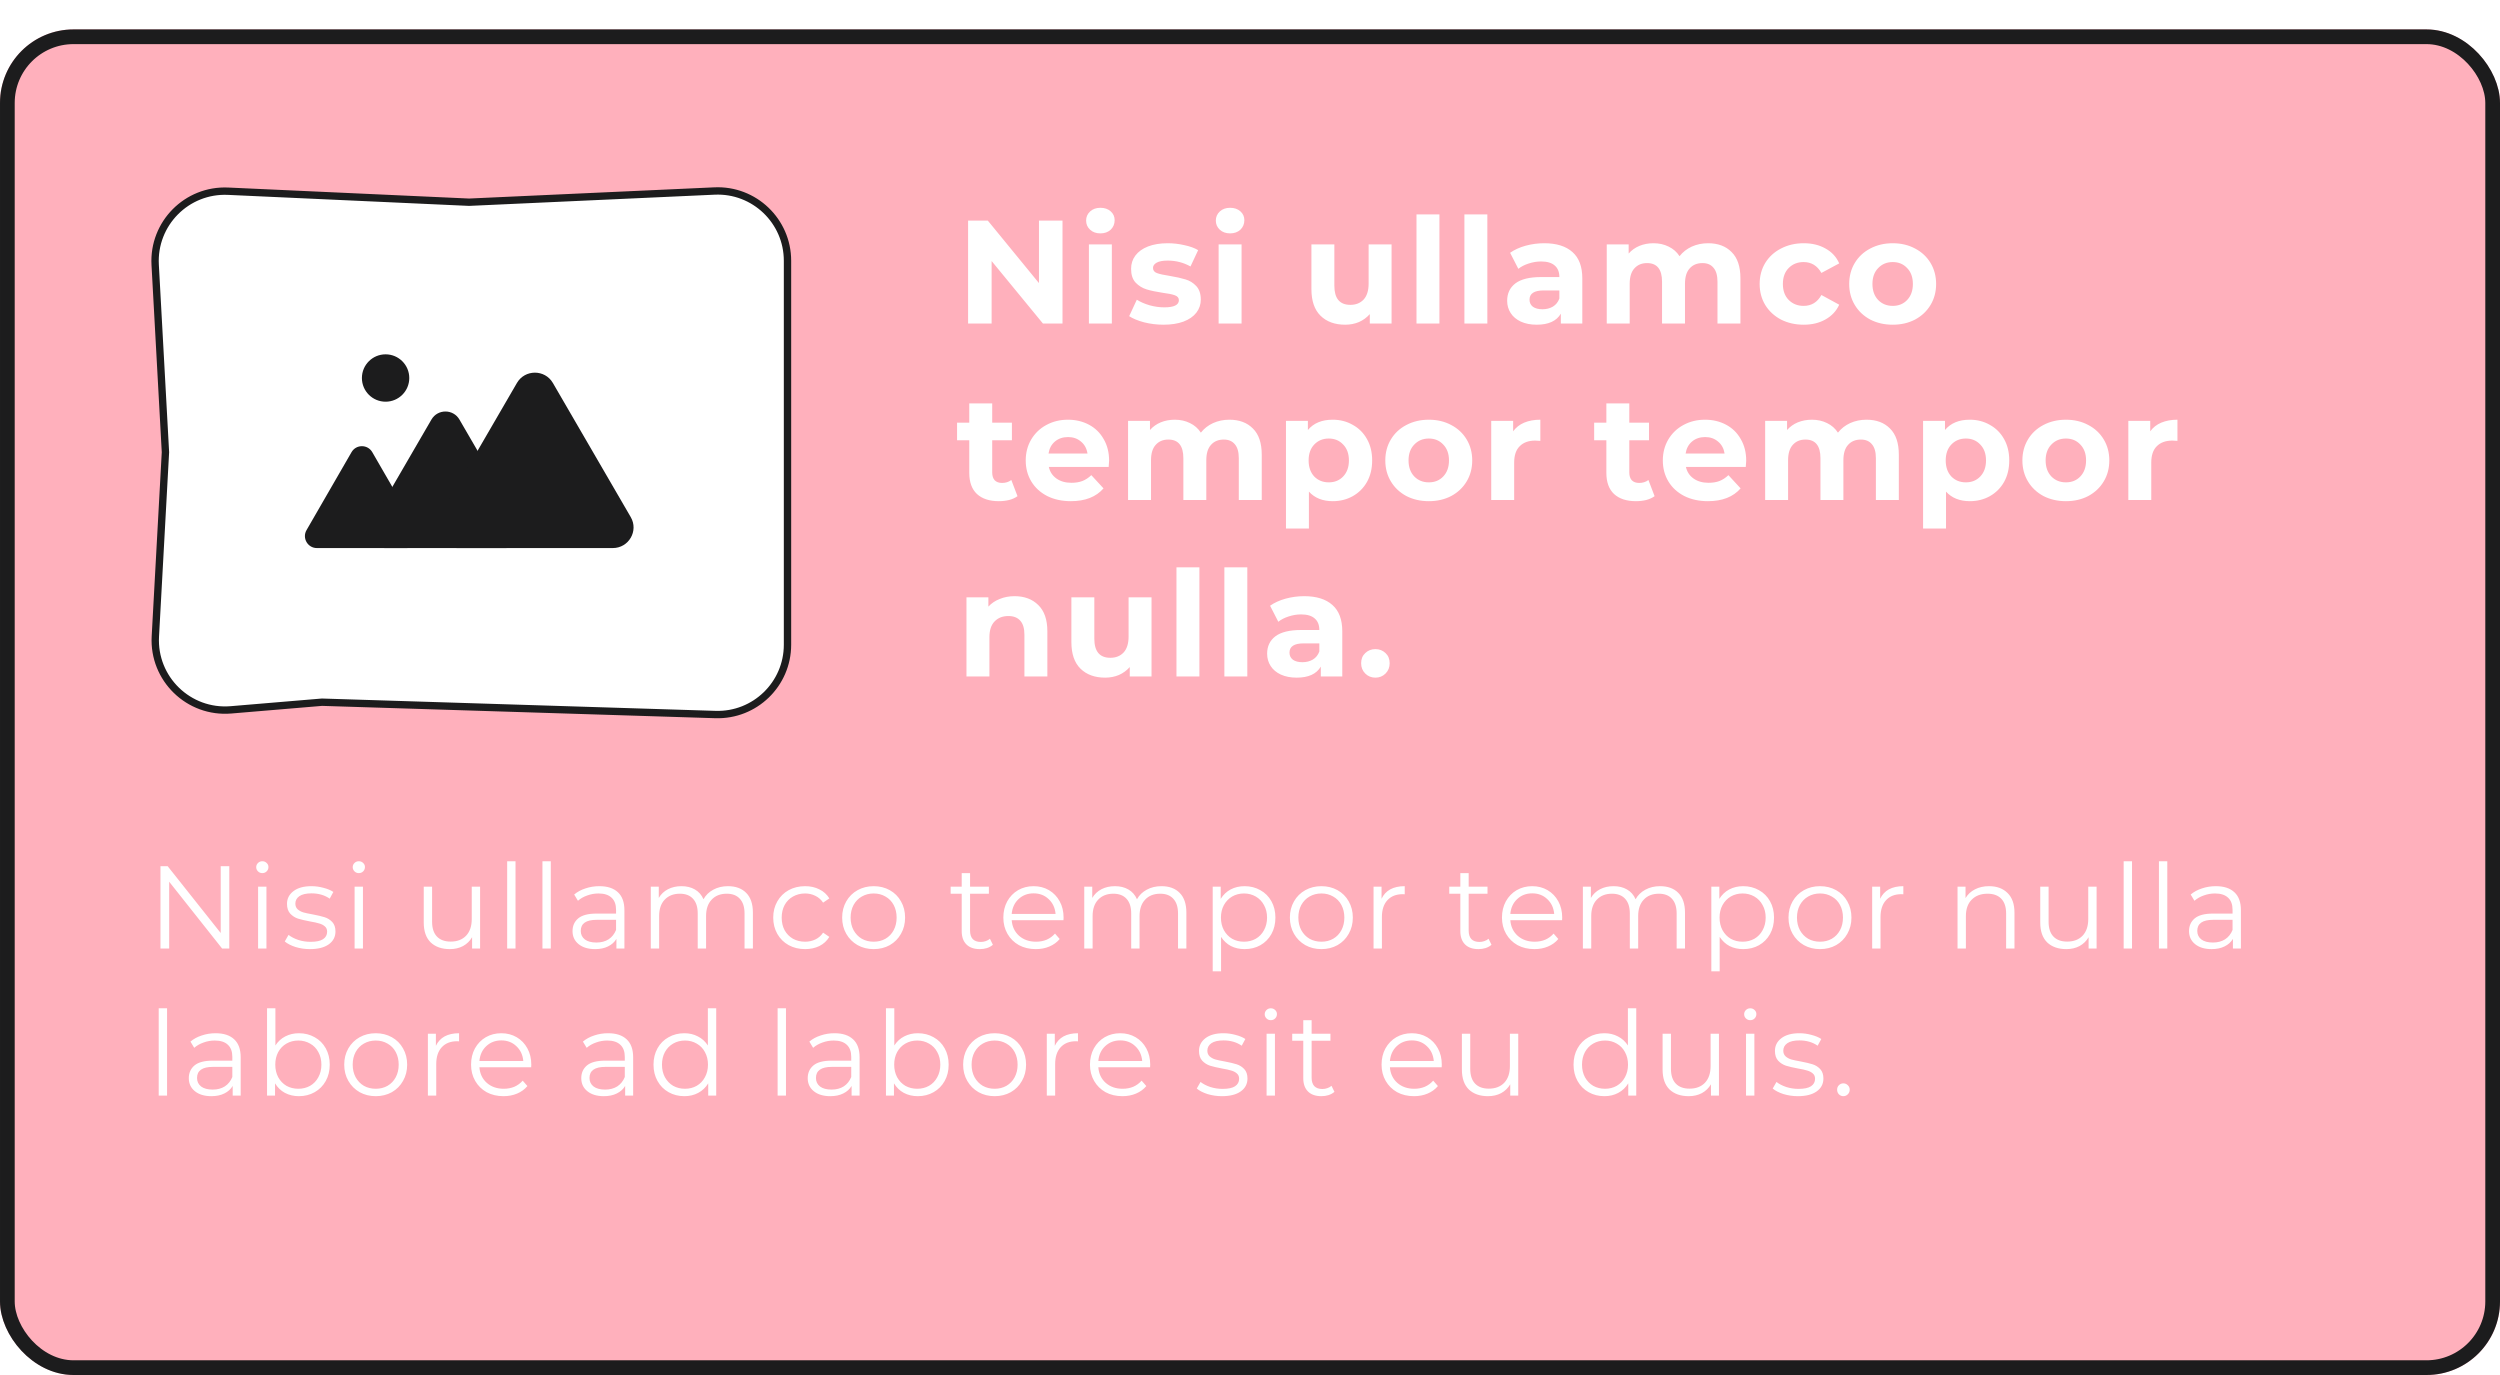 <svg width="340" height="187" viewBox="0 0 340 187" fill="none" xmlns="http://www.w3.org/2000/svg">
<g filter="url(#filter0_d_2_221)">
<rect width="340" height="183" rx="10" fill="#FFB0BC"/>
<rect x="1" y="1" width="338" height="181" rx="9" stroke="#1C1C1D" stroke-width="2"/>
</g>
<path d="M144.5 30V44H141.84L134.86 35.5V44H131.66V30H134.34L141.3 38.5V30H144.5ZM148.092 33.24H151.212V44H148.092V33.24ZM149.652 31.74C149.079 31.74 148.612 31.573 148.252 31.24C147.892 30.907 147.712 30.493 147.712 30C147.712 29.507 147.892 29.093 148.252 28.76C148.612 28.427 149.079 28.26 149.652 28.26C150.226 28.26 150.692 28.42 151.052 28.74C151.412 29.06 151.592 29.46 151.592 29.94C151.592 30.46 151.412 30.893 151.052 31.24C150.692 31.573 150.226 31.74 149.652 31.74ZM158.228 44.16C157.335 44.16 156.461 44.053 155.608 43.84C154.755 43.613 154.075 43.333 153.568 43L154.608 40.76C155.088 41.067 155.668 41.32 156.348 41.52C157.028 41.707 157.695 41.8 158.348 41.8C159.668 41.8 160.328 41.473 160.328 40.82C160.328 40.513 160.148 40.293 159.788 40.16C159.428 40.027 158.875 39.913 158.128 39.82C157.248 39.687 156.521 39.533 155.948 39.36C155.375 39.187 154.875 38.88 154.448 38.44C154.035 38 153.828 37.373 153.828 36.56C153.828 35.88 154.021 35.28 154.408 34.76C154.808 34.227 155.381 33.813 156.128 33.52C156.888 33.227 157.781 33.08 158.808 33.08C159.568 33.08 160.321 33.167 161.068 33.34C161.828 33.5 162.455 33.727 162.948 34.02L161.908 36.24C160.961 35.707 159.928 35.44 158.808 35.44C158.141 35.44 157.641 35.533 157.308 35.72C156.975 35.907 156.808 36.147 156.808 36.44C156.808 36.773 156.988 37.007 157.348 37.14C157.708 37.273 158.281 37.4 159.068 37.52C159.948 37.667 160.668 37.827 161.228 38C161.788 38.16 162.275 38.46 162.688 38.9C163.101 39.34 163.308 39.953 163.308 40.74C163.308 41.407 163.108 42 162.708 42.52C162.308 43.04 161.721 43.447 160.948 43.74C160.188 44.02 159.281 44.16 158.228 44.16ZM165.733 33.24H168.853V44H165.733V33.24ZM167.293 31.74C166.72 31.74 166.253 31.573 165.893 31.24C165.533 30.907 165.353 30.493 165.353 30C165.353 29.507 165.533 29.093 165.893 28.76C166.253 28.427 166.72 28.26 167.293 28.26C167.866 28.26 168.333 28.42 168.693 28.74C169.053 29.06 169.233 29.46 169.233 29.94C169.233 30.46 169.053 30.893 168.693 31.24C168.333 31.573 167.866 31.74 167.293 31.74ZM189.253 33.24V44H186.293V42.72C185.879 43.187 185.386 43.547 184.813 43.8C184.239 44.04 183.619 44.16 182.953 44.16C181.539 44.16 180.419 43.753 179.593 42.94C178.766 42.127 178.353 40.92 178.353 39.32V33.24H181.473V38.86C181.473 40.593 182.199 41.46 183.653 41.46C184.399 41.46 184.999 41.22 185.453 40.74C185.906 40.247 186.133 39.52 186.133 38.56V33.24H189.253ZM192.643 29.16H195.763V44H192.643V29.16ZM199.159 29.16H202.279V44H199.159V29.16ZM210.014 33.08C211.681 33.08 212.961 33.48 213.854 34.28C214.748 35.067 215.194 36.26 215.194 37.86V44H212.274V42.66C211.688 43.66 210.594 44.16 208.994 44.16C208.168 44.16 207.448 44.02 206.834 43.74C206.234 43.46 205.774 43.073 205.454 42.58C205.134 42.087 204.974 41.527 204.974 40.9C204.974 39.9 205.348 39.113 206.094 38.54C206.854 37.967 208.021 37.68 209.594 37.68H212.074C212.074 37 211.868 36.48 211.454 36.12C211.041 35.747 210.421 35.56 209.594 35.56C209.021 35.56 208.454 35.653 207.894 35.84C207.348 36.013 206.881 36.253 206.494 36.56L205.374 34.38C205.961 33.967 206.661 33.647 207.474 33.42C208.301 33.193 209.148 33.08 210.014 33.08ZM209.774 42.06C210.308 42.06 210.781 41.94 211.194 41.7C211.608 41.447 211.901 41.08 212.074 40.6V39.5H209.934C208.654 39.5 208.014 39.92 208.014 40.76C208.014 41.16 208.168 41.48 208.474 41.72C208.794 41.947 209.228 42.06 209.774 42.06ZM232.298 33.08C233.645 33.08 234.711 33.48 235.498 34.28C236.298 35.067 236.698 36.253 236.698 37.84V44H233.578V38.32C233.578 37.467 233.398 36.833 233.038 36.42C232.691 35.993 232.191 35.78 231.538 35.78C230.805 35.78 230.225 36.02 229.798 36.5C229.371 36.967 229.158 37.667 229.158 38.6V44H226.038V38.32C226.038 36.627 225.358 35.78 223.998 35.78C223.278 35.78 222.705 36.02 222.278 36.5C221.851 36.967 221.638 37.667 221.638 38.6V44H218.518V33.24H221.498V34.48C221.898 34.027 222.385 33.68 222.958 33.44C223.545 33.2 224.185 33.08 224.878 33.08C225.638 33.08 226.325 33.233 226.938 33.54C227.551 33.833 228.045 34.267 228.418 34.84C228.858 34.28 229.411 33.847 230.078 33.54C230.758 33.233 231.498 33.08 232.298 33.08ZM245.312 44.16C244.165 44.16 243.132 43.927 242.212 43.46C241.305 42.98 240.592 42.32 240.072 41.48C239.565 40.64 239.312 39.687 239.312 38.62C239.312 37.553 239.565 36.6 240.072 35.76C240.592 34.92 241.305 34.267 242.212 33.8C243.132 33.32 244.165 33.08 245.312 33.08C246.445 33.08 247.432 33.32 248.272 33.8C249.125 34.267 249.745 34.94 250.132 35.82L247.712 37.12C247.152 36.133 246.345 35.64 245.292 35.64C244.479 35.64 243.805 35.907 243.272 36.44C242.739 36.973 242.472 37.7 242.472 38.62C242.472 39.54 242.739 40.267 243.272 40.8C243.805 41.333 244.479 41.6 245.292 41.6C246.359 41.6 247.165 41.107 247.712 40.12L250.132 41.44C249.745 42.293 249.125 42.96 248.272 43.44C247.432 43.92 246.445 44.16 245.312 44.16ZM257.412 44.16C256.278 44.16 255.258 43.927 254.352 43.46C253.458 42.98 252.758 42.32 252.252 41.48C251.745 40.64 251.492 39.687 251.492 38.62C251.492 37.553 251.745 36.6 252.252 35.76C252.758 34.92 253.458 34.267 254.352 33.8C255.258 33.32 256.278 33.08 257.412 33.08C258.545 33.08 259.558 33.32 260.452 33.8C261.345 34.267 262.045 34.92 262.552 35.76C263.058 36.6 263.312 37.553 263.312 38.62C263.312 39.687 263.058 40.64 262.552 41.48C262.045 42.32 261.345 42.98 260.452 43.46C259.558 43.927 258.545 44.16 257.412 44.16ZM257.412 41.6C258.212 41.6 258.865 41.333 259.372 40.8C259.892 40.253 260.152 39.527 260.152 38.62C260.152 37.713 259.892 36.993 259.372 36.46C258.865 35.913 258.212 35.64 257.412 35.64C256.612 35.64 255.952 35.913 255.432 36.46C254.912 36.993 254.652 37.713 254.652 38.62C254.652 39.527 254.912 40.253 255.432 40.8C255.952 41.333 256.612 41.6 257.412 41.6ZM138.38 67.48C138.073 67.707 137.693 67.88 137.24 68C136.8 68.107 136.333 68.16 135.84 68.16C134.56 68.16 133.567 67.833 132.86 67.18C132.167 66.527 131.82 65.567 131.82 64.3V59.88H130.16V57.48H131.82V54.86H134.94V57.48H137.62V59.88H134.94V64.26C134.94 64.713 135.053 65.067 135.28 65.32C135.52 65.56 135.853 65.68 136.28 65.68C136.773 65.68 137.193 65.547 137.54 65.28L138.38 67.48ZM150.839 62.66C150.839 62.7 150.819 62.98 150.779 63.5H142.639C142.786 64.167 143.133 64.693 143.679 65.08C144.226 65.467 144.906 65.66 145.719 65.66C146.279 65.66 146.773 65.58 147.199 65.42C147.639 65.247 148.046 64.98 148.419 64.62L150.079 66.42C149.066 67.58 147.586 68.16 145.639 68.16C144.426 68.16 143.353 67.927 142.419 67.46C141.486 66.98 140.766 66.32 140.259 65.48C139.753 64.64 139.499 63.687 139.499 62.62C139.499 61.567 139.746 60.62 140.239 59.78C140.746 58.927 141.433 58.267 142.299 57.8C143.179 57.32 144.159 57.08 145.239 57.08C146.293 57.08 147.246 57.307 148.099 57.76C148.953 58.213 149.619 58.867 150.099 59.72C150.593 60.56 150.839 61.54 150.839 62.66ZM145.259 59.44C144.553 59.44 143.959 59.64 143.479 60.04C142.999 60.44 142.706 60.987 142.599 61.68H147.899C147.793 61 147.499 60.46 147.019 60.06C146.539 59.647 145.953 59.44 145.259 59.44ZM167.197 57.08C168.543 57.08 169.61 57.48 170.397 58.28C171.197 59.067 171.597 60.253 171.597 61.84V68H168.477V62.32C168.477 61.467 168.297 60.833 167.937 60.42C167.59 59.993 167.09 59.78 166.437 59.78C165.703 59.78 165.123 60.02 164.697 60.5C164.27 60.967 164.057 61.667 164.057 62.6V68H160.937V62.32C160.937 60.627 160.257 59.78 158.897 59.78C158.177 59.78 157.603 60.02 157.177 60.5C156.75 60.967 156.537 61.667 156.537 62.6V68H153.417V57.24H156.397V58.48C156.797 58.027 157.283 57.68 157.857 57.44C158.443 57.2 159.083 57.08 159.777 57.08C160.537 57.08 161.223 57.233 161.837 57.54C162.45 57.833 162.943 58.267 163.317 58.84C163.757 58.28 164.31 57.847 164.977 57.54C165.657 57.233 166.397 57.08 167.197 57.08ZM181.253 57.08C182.253 57.08 183.16 57.313 183.973 57.78C184.8 58.233 185.446 58.88 185.913 59.72C186.38 60.547 186.613 61.513 186.613 62.62C186.613 63.727 186.38 64.7 185.913 65.54C185.446 66.367 184.8 67.013 183.973 67.48C183.16 67.933 182.253 68.16 181.253 68.16C179.88 68.16 178.8 67.727 178.013 66.86V71.88H174.893V57.24H177.873V58.48C178.646 57.547 179.773 57.08 181.253 57.08ZM180.713 65.6C181.513 65.6 182.166 65.333 182.673 64.8C183.193 64.253 183.453 63.527 183.453 62.62C183.453 61.713 183.193 60.993 182.673 60.46C182.166 59.913 181.513 59.64 180.713 59.64C179.913 59.64 179.253 59.913 178.733 60.46C178.226 60.993 177.973 61.713 177.973 62.62C177.973 63.527 178.226 64.253 178.733 64.8C179.253 65.333 179.913 65.6 180.713 65.6ZM194.322 68.16C193.188 68.16 192.168 67.927 191.262 67.46C190.368 66.98 189.668 66.32 189.162 65.48C188.655 64.64 188.402 63.687 188.402 62.62C188.402 61.553 188.655 60.6 189.162 59.76C189.668 58.92 190.368 58.267 191.262 57.8C192.168 57.32 193.188 57.08 194.322 57.08C195.455 57.08 196.468 57.32 197.362 57.8C198.255 58.267 198.955 58.92 199.462 59.76C199.968 60.6 200.222 61.553 200.222 62.62C200.222 63.687 199.968 64.64 199.462 65.48C198.955 66.32 198.255 66.98 197.362 67.46C196.468 67.927 195.455 68.16 194.322 68.16ZM194.322 65.6C195.122 65.6 195.775 65.333 196.282 64.8C196.802 64.253 197.062 63.527 197.062 62.62C197.062 61.713 196.802 60.993 196.282 60.46C195.775 59.913 195.122 59.64 194.322 59.64C193.522 59.64 192.862 59.913 192.342 60.46C191.822 60.993 191.562 61.713 191.562 62.62C191.562 63.527 191.822 64.253 192.342 64.8C192.862 65.333 193.522 65.6 194.322 65.6ZM205.787 58.66C206.161 58.14 206.661 57.747 207.287 57.48C207.927 57.213 208.661 57.08 209.487 57.08V59.96C209.141 59.933 208.907 59.92 208.787 59.92C207.894 59.92 207.194 60.173 206.687 60.68C206.181 61.173 205.927 61.92 205.927 62.92V68H202.807V57.24H205.787V58.66ZM225.025 67.48C224.718 67.707 224.338 67.88 223.885 68C223.445 68.107 222.978 68.16 222.485 68.16C221.205 68.16 220.211 67.833 219.505 67.18C218.811 66.527 218.465 65.567 218.465 64.3V59.88H216.805V57.48H218.465V54.86H221.585V57.48H224.265V59.88H221.585V64.26C221.585 64.713 221.698 65.067 221.925 65.32C222.165 65.56 222.498 65.68 222.925 65.68C223.418 65.68 223.838 65.547 224.185 65.28L225.025 67.48ZM237.484 62.66C237.484 62.7 237.464 62.98 237.424 63.5H229.284C229.431 64.167 229.777 64.693 230.324 65.08C230.871 65.467 231.551 65.66 232.364 65.66C232.924 65.66 233.417 65.58 233.844 65.42C234.284 65.247 234.691 64.98 235.064 64.62L236.724 66.42C235.711 67.58 234.231 68.16 232.284 68.16C231.071 68.16 229.997 67.927 229.064 67.46C228.131 66.98 227.411 66.32 226.904 65.48C226.397 64.64 226.144 63.687 226.144 62.62C226.144 61.567 226.391 60.62 226.884 59.78C227.391 58.927 228.077 58.267 228.944 57.8C229.824 57.32 230.804 57.08 231.884 57.08C232.937 57.08 233.891 57.307 234.744 57.76C235.597 58.213 236.264 58.867 236.744 59.72C237.237 60.56 237.484 61.54 237.484 62.66ZM231.904 59.44C231.197 59.44 230.604 59.64 230.124 60.04C229.644 60.44 229.351 60.987 229.244 61.68H234.544C234.437 61 234.144 60.46 233.664 60.06C233.184 59.647 232.597 59.44 231.904 59.44ZM253.841 57.08C255.188 57.08 256.254 57.48 257.041 58.28C257.841 59.067 258.241 60.253 258.241 61.84V68H255.121V62.32C255.121 61.467 254.941 60.833 254.581 60.42C254.234 59.993 253.734 59.78 253.081 59.78C252.348 59.78 251.768 60.02 251.341 60.5C250.914 60.967 250.701 61.667 250.701 62.6V68H247.581V62.32C247.581 60.627 246.901 59.78 245.541 59.78C244.821 59.78 244.248 60.02 243.821 60.5C243.394 60.967 243.181 61.667 243.181 62.6V68H240.061V57.24H243.041V58.48C243.441 58.027 243.928 57.68 244.501 57.44C245.088 57.2 245.728 57.08 246.421 57.08C247.181 57.08 247.868 57.233 248.481 57.54C249.094 57.833 249.588 58.267 249.961 58.84C250.401 58.28 250.954 57.847 251.621 57.54C252.301 57.233 253.041 57.08 253.841 57.08ZM267.898 57.08C268.898 57.08 269.804 57.313 270.618 57.78C271.444 58.233 272.091 58.88 272.558 59.72C273.024 60.547 273.258 61.513 273.258 62.62C273.258 63.727 273.024 64.7 272.558 65.54C272.091 66.367 271.444 67.013 270.618 67.48C269.804 67.933 268.898 68.16 267.898 68.16C266.524 68.16 265.444 67.727 264.658 66.86V71.88H261.538V57.24H264.518V58.48C265.291 57.547 266.418 57.08 267.898 57.08ZM267.358 65.6C268.158 65.6 268.811 65.333 269.318 64.8C269.838 64.253 270.098 63.527 270.098 62.62C270.098 61.713 269.838 60.993 269.318 60.46C268.811 59.913 268.158 59.64 267.358 59.64C266.558 59.64 265.898 59.913 265.378 60.46C264.871 60.993 264.618 61.713 264.618 62.62C264.618 63.527 264.871 64.253 265.378 64.8C265.898 65.333 266.558 65.6 267.358 65.6ZM280.966 68.16C279.833 68.16 278.813 67.927 277.906 67.46C277.013 66.98 276.313 66.32 275.806 65.48C275.3 64.64 275.046 63.687 275.046 62.62C275.046 61.553 275.3 60.6 275.806 59.76C276.313 58.92 277.013 58.267 277.906 57.8C278.813 57.32 279.833 57.08 280.966 57.08C282.1 57.08 283.113 57.32 284.006 57.8C284.9 58.267 285.6 58.92 286.106 59.76C286.613 60.6 286.866 61.553 286.866 62.62C286.866 63.687 286.613 64.64 286.106 65.48C285.6 66.32 284.9 66.98 284.006 67.46C283.113 67.927 282.1 68.16 280.966 68.16ZM280.966 65.6C281.766 65.6 282.42 65.333 282.926 64.8C283.446 64.253 283.706 63.527 283.706 62.62C283.706 61.713 283.446 60.993 282.926 60.46C282.42 59.913 281.766 59.64 280.966 59.64C280.166 59.64 279.506 59.913 278.986 60.46C278.466 60.993 278.206 61.713 278.206 62.62C278.206 63.527 278.466 64.253 278.986 64.8C279.506 65.333 280.166 65.6 280.966 65.6ZM292.432 58.66C292.805 58.14 293.305 57.747 293.932 57.48C294.572 57.213 295.305 57.08 296.132 57.08V59.96C295.785 59.933 295.552 59.92 295.432 59.92C294.538 59.92 293.838 60.173 293.332 60.68C292.825 61.173 292.572 61.92 292.572 62.92V68H289.452V57.24H292.432V58.66ZM137.98 81.08C139.313 81.08 140.387 81.48 141.2 82.28C142.027 83.08 142.44 84.267 142.44 85.84V92H139.32V86.32C139.32 85.467 139.133 84.833 138.76 84.42C138.387 83.993 137.847 83.78 137.14 83.78C136.353 83.78 135.727 84.027 135.26 84.52C134.793 85 134.56 85.72 134.56 86.68V92H131.44V81.24H134.42V82.5C134.833 82.047 135.347 81.7 135.96 81.46C136.573 81.207 137.247 81.08 137.98 81.08ZM156.608 81.24V92H153.648V90.72C153.235 91.187 152.741 91.547 152.168 91.8C151.595 92.04 150.975 92.16 150.308 92.16C148.895 92.16 147.775 91.753 146.948 90.94C146.121 90.127 145.708 88.92 145.708 87.32V81.24H148.828V86.86C148.828 88.593 149.555 89.46 151.008 89.46C151.755 89.46 152.355 89.22 152.808 88.74C153.261 88.247 153.488 87.52 153.488 86.56V81.24H156.608ZM159.999 77.16H163.119V92H159.999V77.16ZM166.514 77.16H169.634V92H166.514V77.16ZM177.37 81.08C179.037 81.08 180.317 81.48 181.21 82.28C182.103 83.067 182.55 84.26 182.55 85.86V92H179.63V90.66C179.043 91.66 177.95 92.16 176.35 92.16C175.523 92.16 174.803 92.02 174.19 91.74C173.59 91.46 173.13 91.073 172.81 90.58C172.49 90.087 172.33 89.527 172.33 88.9C172.33 87.9 172.703 87.113 173.45 86.54C174.21 85.967 175.377 85.68 176.95 85.68H179.43C179.43 85 179.223 84.48 178.81 84.12C178.397 83.747 177.777 83.56 176.95 83.56C176.377 83.56 175.81 83.653 175.25 83.84C174.703 84.013 174.237 84.253 173.85 84.56L172.73 82.38C173.317 81.967 174.017 81.647 174.83 81.42C175.657 81.193 176.503 81.08 177.37 81.08ZM177.13 90.06C177.663 90.06 178.137 89.94 178.55 89.7C178.963 89.447 179.257 89.08 179.43 88.6V87.5H177.29C176.01 87.5 175.37 87.92 175.37 88.76C175.37 89.16 175.523 89.48 175.83 89.72C176.15 89.947 176.583 90.06 177.13 90.06ZM187.054 92.16C186.507 92.16 186.047 91.973 185.674 91.6C185.3 91.227 185.114 90.76 185.114 90.2C185.114 89.627 185.3 89.167 185.674 88.82C186.047 88.46 186.507 88.28 187.054 88.28C187.6 88.28 188.06 88.46 188.434 88.82C188.807 89.167 188.994 89.627 188.994 90.2C188.994 90.76 188.807 91.227 188.434 91.6C188.06 91.973 187.6 92.16 187.054 92.16Z" fill="white"/>
<path d="M31.184 117.8V129H30.208L23.008 119.912V129H21.824V117.8H22.8L30.016 126.888V117.8H31.184ZM35.1 120.584H36.236V129H35.1V120.584ZM35.676 118.744C35.441 118.744 35.244 118.664 35.084 118.504C34.924 118.344 34.844 118.152 34.844 117.928C34.844 117.715 34.924 117.528 35.084 117.368C35.244 117.208 35.441 117.128 35.676 117.128C35.91 117.128 36.108 117.208 36.268 117.368C36.428 117.517 36.508 117.699 36.508 117.912C36.508 118.147 36.428 118.344 36.268 118.504C36.108 118.664 35.91 118.744 35.676 118.744ZM42.153 129.08C41.47 129.08 40.814 128.984 40.184 128.792C39.566 128.589 39.081 128.339 38.728 128.04L39.24 127.144C39.593 127.421 40.035 127.651 40.569 127.832C41.102 128.003 41.657 128.088 42.233 128.088C43.001 128.088 43.566 127.971 43.928 127.736C44.302 127.491 44.489 127.149 44.489 126.712C44.489 126.403 44.387 126.163 44.184 125.992C43.982 125.811 43.726 125.677 43.416 125.592C43.107 125.496 42.697 125.405 42.184 125.32C41.502 125.192 40.953 125.064 40.536 124.936C40.12 124.797 39.763 124.568 39.465 124.248C39.176 123.928 39.032 123.485 39.032 122.92C39.032 122.216 39.326 121.64 39.913 121.192C40.499 120.744 41.315 120.52 42.361 120.52C42.904 120.52 43.449 120.595 43.992 120.744C44.536 120.883 44.984 121.069 45.337 121.304L44.84 122.216C44.147 121.736 43.321 121.496 42.361 121.496C41.635 121.496 41.086 121.624 40.712 121.88C40.35 122.136 40.169 122.472 40.169 122.888C40.169 123.208 40.27 123.464 40.472 123.656C40.686 123.848 40.947 123.992 41.257 124.088C41.566 124.173 41.992 124.264 42.536 124.36C43.209 124.488 43.747 124.616 44.153 124.744C44.558 124.872 44.904 125.091 45.193 125.4C45.48 125.709 45.624 126.136 45.624 126.68C45.624 127.416 45.315 128.003 44.697 128.44C44.089 128.867 43.24 129.08 42.153 129.08ZM48.225 120.584H49.361V129H48.225V120.584ZM48.801 118.744C48.566 118.744 48.369 118.664 48.209 118.504C48.049 118.344 47.969 118.152 47.969 117.928C47.969 117.715 48.049 117.528 48.209 117.368C48.369 117.208 48.566 117.128 48.801 117.128C49.035 117.128 49.233 117.208 49.393 117.368C49.553 117.517 49.633 117.699 49.633 117.912C49.633 118.147 49.553 118.344 49.393 118.504C49.233 118.664 49.035 118.744 48.801 118.744ZM65.293 120.584V129H64.205V127.464C63.906 127.976 63.496 128.376 62.973 128.664C62.45 128.941 61.853 129.08 61.181 129.08C60.082 129.08 59.213 128.776 58.573 128.168C57.944 127.549 57.629 126.648 57.629 125.464V120.584H58.765V125.352C58.765 126.237 58.984 126.909 59.421 127.368C59.858 127.827 60.482 128.056 61.293 128.056C62.178 128.056 62.877 127.789 63.389 127.256C63.901 126.712 64.157 125.96 64.157 125V120.584H65.293ZM68.975 117.128H70.111V129H68.975V117.128ZM73.772 117.128H74.907V129H73.772V117.128ZM81.512 120.52C82.611 120.52 83.454 120.797 84.04 121.352C84.627 121.896 84.92 122.707 84.92 123.784V129H83.832V127.688C83.576 128.125 83.198 128.467 82.696 128.712C82.206 128.957 81.619 129.08 80.936 129.08C79.998 129.08 79.251 128.856 78.696 128.408C78.142 127.96 77.864 127.368 77.864 126.632C77.864 125.917 78.12 125.341 78.632 124.904C79.155 124.467 79.982 124.248 81.112 124.248H83.784V123.736C83.784 123.011 83.582 122.461 83.176 122.088C82.771 121.704 82.179 121.512 81.4 121.512C80.867 121.512 80.355 121.603 79.864 121.784C79.374 121.955 78.952 122.195 78.6 122.504L78.088 121.656C78.515 121.293 79.027 121.016 79.624 120.824C80.222 120.621 80.851 120.52 81.512 120.52ZM81.112 128.184C81.752 128.184 82.302 128.04 82.76 127.752C83.219 127.453 83.56 127.027 83.784 126.472V125.096H81.144C79.704 125.096 78.984 125.597 78.984 126.6C78.984 127.091 79.171 127.48 79.544 127.768C79.918 128.045 80.44 128.184 81.112 128.184ZM99.002 120.52C100.058 120.52 100.885 120.824 101.482 121.432C102.09 122.04 102.394 122.936 102.394 124.12V129H101.258V124.232C101.258 123.357 101.045 122.691 100.618 122.232C100.202 121.773 99.61 121.544 98.842 121.544C97.967 121.544 97.279 121.816 96.778 122.36C96.276 122.893 96.026 123.635 96.026 124.584V129H94.89V124.232C94.89 123.357 94.677 122.691 94.25 122.232C93.834 121.773 93.237 121.544 92.458 121.544C91.594 121.544 90.906 121.816 90.394 122.36C89.892 122.893 89.642 123.635 89.642 124.584V129H88.506V120.584H89.594V122.12C89.892 121.608 90.308 121.213 90.842 120.936C91.375 120.659 91.989 120.52 92.682 120.52C93.386 120.52 93.994 120.669 94.506 120.968C95.028 121.267 95.418 121.709 95.674 122.296C95.983 121.741 96.426 121.309 97.002 121C97.588 120.68 98.255 120.52 99.002 120.52ZM109.494 129.08C108.662 129.08 107.915 128.899 107.254 128.536C106.603 128.173 106.091 127.667 105.718 127.016C105.345 126.355 105.158 125.613 105.158 124.792C105.158 123.971 105.345 123.235 105.718 122.584C106.091 121.933 106.603 121.427 107.254 121.064C107.915 120.701 108.662 120.52 109.494 120.52C110.219 120.52 110.865 120.664 111.43 120.952C112.006 121.229 112.459 121.64 112.79 122.184L111.942 122.76C111.665 122.344 111.313 122.035 110.886 121.832C110.459 121.619 109.995 121.512 109.494 121.512C108.886 121.512 108.337 121.651 107.846 121.928C107.366 122.195 106.987 122.579 106.71 123.08C106.443 123.581 106.31 124.152 106.31 124.792C106.31 125.443 106.443 126.019 106.71 126.52C106.987 127.011 107.366 127.395 107.846 127.672C108.337 127.939 108.886 128.072 109.494 128.072C109.995 128.072 110.459 127.971 110.886 127.768C111.313 127.565 111.665 127.256 111.942 126.84L112.79 127.416C112.459 127.96 112.006 128.376 111.43 128.664C110.854 128.941 110.209 129.08 109.494 129.08ZM118.821 129.08C118.01 129.08 117.28 128.899 116.629 128.536C115.978 128.163 115.466 127.651 115.093 127C114.72 126.349 114.533 125.613 114.533 124.792C114.533 123.971 114.72 123.235 115.093 122.584C115.466 121.933 115.978 121.427 116.629 121.064C117.28 120.701 118.01 120.52 118.821 120.52C119.632 120.52 120.362 120.701 121.013 121.064C121.664 121.427 122.17 121.933 122.533 122.584C122.906 123.235 123.093 123.971 123.093 124.792C123.093 125.613 122.906 126.349 122.533 127C122.17 127.651 121.664 128.163 121.013 128.536C120.362 128.899 119.632 129.08 118.821 129.08ZM118.821 128.072C119.418 128.072 119.952 127.939 120.421 127.672C120.901 127.395 121.274 127.005 121.541 126.504C121.808 126.003 121.941 125.432 121.941 124.792C121.941 124.152 121.808 123.581 121.541 123.08C121.274 122.579 120.901 122.195 120.421 121.928C119.952 121.651 119.418 121.512 118.821 121.512C118.224 121.512 117.685 121.651 117.205 121.928C116.736 122.195 116.362 122.579 116.085 123.08C115.818 123.581 115.685 124.152 115.685 124.792C115.685 125.432 115.818 126.003 116.085 126.504C116.362 127.005 116.736 127.395 117.205 127.672C117.685 127.939 118.224 128.072 118.821 128.072ZM135.032 128.488C134.818 128.68 134.552 128.829 134.232 128.936C133.922 129.032 133.597 129.08 133.256 129.08C132.466 129.08 131.858 128.867 131.432 128.44C131.005 128.013 130.792 127.411 130.792 126.632V121.544H129.288V120.584H130.792V118.744H131.928V120.584H134.488V121.544H131.928V126.568C131.928 127.069 132.05 127.453 132.296 127.72C132.552 127.976 132.914 128.104 133.384 128.104C133.618 128.104 133.842 128.067 134.056 127.992C134.28 127.917 134.472 127.811 134.632 127.672L135.032 128.488ZM144.631 125.144H137.591C137.655 126.019 137.991 126.728 138.599 127.272C139.207 127.805 139.975 128.072 140.903 128.072C141.425 128.072 141.905 127.981 142.343 127.8C142.78 127.608 143.159 127.331 143.479 126.968L144.119 127.704C143.745 128.152 143.276 128.493 142.711 128.728C142.156 128.963 141.543 129.08 140.871 129.08C140.007 129.08 139.239 128.899 138.567 128.536C137.905 128.163 137.388 127.651 137.015 127C136.641 126.349 136.455 125.613 136.455 124.792C136.455 123.971 136.631 123.235 136.983 122.584C137.345 121.933 137.836 121.427 138.455 121.064C139.084 120.701 139.788 120.52 140.567 120.52C141.345 120.52 142.044 120.701 142.663 121.064C143.281 121.427 143.767 121.933 144.119 122.584C144.471 123.224 144.647 123.96 144.647 124.792L144.631 125.144ZM140.567 121.496C139.756 121.496 139.073 121.757 138.519 122.28C137.975 122.792 137.665 123.464 137.591 124.296H143.559C143.484 123.464 143.169 122.792 142.615 122.28C142.071 121.757 141.388 121.496 140.567 121.496ZM157.955 120.52C159.011 120.52 159.838 120.824 160.435 121.432C161.043 122.04 161.347 122.936 161.347 124.12V129H160.211V124.232C160.211 123.357 159.998 122.691 159.571 122.232C159.155 121.773 158.563 121.544 157.795 121.544C156.92 121.544 156.232 121.816 155.731 122.36C155.23 122.893 154.979 123.635 154.979 124.584V129H153.843V124.232C153.843 123.357 153.63 122.691 153.203 122.232C152.787 121.773 152.19 121.544 151.411 121.544C150.547 121.544 149.859 121.816 149.347 122.36C148.846 122.893 148.595 123.635 148.595 124.584V129H147.459V120.584H148.547V122.12C148.846 121.608 149.262 121.213 149.795 120.936C150.328 120.659 150.942 120.52 151.635 120.52C152.339 120.52 152.947 120.669 153.459 120.968C153.982 121.267 154.371 121.709 154.627 122.296C154.936 121.741 155.379 121.309 155.955 121C156.542 120.68 157.208 120.52 157.955 120.52ZM169.264 120.52C170.053 120.52 170.768 120.701 171.408 121.064C172.048 121.416 172.549 121.917 172.912 122.568C173.274 123.219 173.456 123.96 173.456 124.792C173.456 125.635 173.274 126.381 172.912 127.032C172.549 127.683 172.048 128.189 171.408 128.552C170.778 128.904 170.064 129.08 169.264 129.08C168.581 129.08 167.962 128.941 167.408 128.664C166.864 128.376 166.416 127.96 166.064 127.416V132.104H164.928V120.584H166.016V122.248C166.357 121.693 166.805 121.267 167.36 120.968C167.925 120.669 168.56 120.52 169.264 120.52ZM169.184 128.072C169.77 128.072 170.304 127.939 170.784 127.672C171.264 127.395 171.637 127.005 171.904 126.504C172.181 126.003 172.32 125.432 172.32 124.792C172.32 124.152 172.181 123.587 171.904 123.096C171.637 122.595 171.264 122.205 170.784 121.928C170.304 121.651 169.77 121.512 169.184 121.512C168.586 121.512 168.048 121.651 167.568 121.928C167.098 122.205 166.725 122.595 166.448 123.096C166.181 123.587 166.048 124.152 166.048 124.792C166.048 125.432 166.181 126.003 166.448 126.504C166.725 127.005 167.098 127.395 167.568 127.672C168.048 127.939 168.586 128.072 169.184 128.072ZM179.712 129.08C178.901 129.08 178.17 128.899 177.52 128.536C176.869 128.163 176.357 127.651 175.984 127C175.61 126.349 175.424 125.613 175.424 124.792C175.424 123.971 175.61 123.235 175.984 122.584C176.357 121.933 176.869 121.427 177.52 121.064C178.17 120.701 178.901 120.52 179.712 120.52C180.522 120.52 181.253 120.701 181.904 121.064C182.554 121.427 183.061 121.933 183.424 122.584C183.797 123.235 183.984 123.971 183.984 124.792C183.984 125.613 183.797 126.349 183.424 127C183.061 127.651 182.554 128.163 181.904 128.536C181.253 128.899 180.522 129.08 179.712 129.08ZM179.712 128.072C180.309 128.072 180.842 127.939 181.312 127.672C181.792 127.395 182.165 127.005 182.432 126.504C182.698 126.003 182.832 125.432 182.832 124.792C182.832 124.152 182.698 123.581 182.432 123.08C182.165 122.579 181.792 122.195 181.312 121.928C180.842 121.651 180.309 121.512 179.712 121.512C179.114 121.512 178.576 121.651 178.096 121.928C177.626 122.195 177.253 122.579 176.976 123.08C176.709 123.581 176.576 124.152 176.576 124.792C176.576 125.432 176.709 126.003 176.976 126.504C177.253 127.005 177.626 127.395 178.096 127.672C178.576 127.939 179.114 128.072 179.712 128.072ZM187.891 122.232C188.157 121.667 188.552 121.24 189.075 120.952C189.608 120.664 190.264 120.52 191.043 120.52V121.624L190.771 121.608C189.885 121.608 189.192 121.88 188.691 122.424C188.189 122.968 187.939 123.731 187.939 124.712V129H186.803V120.584H187.891V122.232ZM202.844 128.488C202.631 128.68 202.364 128.829 202.044 128.936C201.735 129.032 201.409 129.08 201.068 129.08C200.279 129.08 199.671 128.867 199.244 128.44C198.817 128.013 198.604 127.411 198.604 126.632V121.544H197.1V120.584H198.604V118.744H199.74V120.584H202.3V121.544H199.74V126.568C199.74 127.069 199.863 127.453 200.108 127.72C200.364 127.976 200.727 128.104 201.196 128.104C201.431 128.104 201.655 128.067 201.868 127.992C202.092 127.917 202.284 127.811 202.444 127.672L202.844 128.488ZM212.443 125.144H205.403C205.467 126.019 205.803 126.728 206.411 127.272C207.019 127.805 207.787 128.072 208.715 128.072C209.238 128.072 209.718 127.981 210.155 127.8C210.593 127.608 210.971 127.331 211.291 126.968L211.931 127.704C211.558 128.152 211.089 128.493 210.523 128.728C209.969 128.963 209.355 129.08 208.683 129.08C207.819 129.08 207.051 128.899 206.379 128.536C205.718 128.163 205.201 127.651 204.827 127C204.454 126.349 204.267 125.613 204.267 124.792C204.267 123.971 204.443 123.235 204.795 122.584C205.158 121.933 205.649 121.427 206.267 121.064C206.897 120.701 207.601 120.52 208.379 120.52C209.158 120.52 209.857 120.701 210.475 121.064C211.094 121.427 211.579 121.933 211.931 122.584C212.283 123.224 212.459 123.96 212.459 124.792L212.443 125.144ZM208.379 121.496C207.569 121.496 206.886 121.757 206.331 122.28C205.787 122.792 205.478 123.464 205.403 124.296H211.371C211.297 123.464 210.982 122.792 210.427 122.28C209.883 121.757 209.201 121.496 208.379 121.496ZM225.768 120.52C226.824 120.52 227.65 120.824 228.248 121.432C228.856 122.04 229.16 122.936 229.16 124.12V129H228.024V124.232C228.024 123.357 227.81 122.691 227.384 122.232C226.968 121.773 226.376 121.544 225.608 121.544C224.733 121.544 224.045 121.816 223.544 122.36C223.042 122.893 222.792 123.635 222.792 124.584V129H221.656V124.232C221.656 123.357 221.442 122.691 221.016 122.232C220.6 121.773 220.002 121.544 219.224 121.544C218.36 121.544 217.672 121.816 217.16 122.36C216.658 122.893 216.408 123.635 216.408 124.584V129H215.272V120.584H216.36V122.12C216.658 121.608 217.074 121.213 217.608 120.936C218.141 120.659 218.754 120.52 219.448 120.52C220.152 120.52 220.76 120.669 221.272 120.968C221.794 121.267 222.184 121.709 222.44 122.296C222.749 121.741 223.192 121.309 223.768 121C224.354 120.68 225.021 120.52 225.768 120.52ZM237.076 120.52C237.866 120.52 238.58 120.701 239.22 121.064C239.86 121.416 240.362 121.917 240.724 122.568C241.087 123.219 241.268 123.96 241.268 124.792C241.268 125.635 241.087 126.381 240.724 127.032C240.362 127.683 239.86 128.189 239.22 128.552C238.591 128.904 237.876 129.08 237.076 129.08C236.394 129.08 235.775 128.941 235.22 128.664C234.676 128.376 234.228 127.96 233.876 127.416V132.104H232.74V120.584H233.828V122.248C234.17 121.693 234.618 121.267 235.172 120.968C235.738 120.669 236.372 120.52 237.076 120.52ZM236.996 128.072C237.583 128.072 238.116 127.939 238.596 127.672C239.076 127.395 239.45 127.005 239.716 126.504C239.994 126.003 240.132 125.432 240.132 124.792C240.132 124.152 239.994 123.587 239.716 123.096C239.45 122.595 239.076 122.205 238.596 121.928C238.116 121.651 237.583 121.512 236.996 121.512C236.399 121.512 235.86 121.651 235.38 121.928C234.911 122.205 234.538 122.595 234.26 123.096C233.994 123.587 233.86 124.152 233.86 124.792C233.86 125.432 233.994 126.003 234.26 126.504C234.538 127.005 234.911 127.395 235.38 127.672C235.86 127.939 236.399 128.072 236.996 128.072ZM247.524 129.08C246.713 129.08 245.983 128.899 245.332 128.536C244.681 128.163 244.169 127.651 243.796 127C243.423 126.349 243.236 125.613 243.236 124.792C243.236 123.971 243.423 123.235 243.796 122.584C244.169 121.933 244.681 121.427 245.332 121.064C245.983 120.701 246.713 120.52 247.524 120.52C248.335 120.52 249.065 120.701 249.716 121.064C250.367 121.427 250.873 121.933 251.236 122.584C251.609 123.235 251.796 123.971 251.796 124.792C251.796 125.613 251.609 126.349 251.236 127C250.873 127.651 250.367 128.163 249.716 128.536C249.065 128.899 248.335 129.08 247.524 129.08ZM247.524 128.072C248.121 128.072 248.655 127.939 249.124 127.672C249.604 127.395 249.977 127.005 250.244 126.504C250.511 126.003 250.644 125.432 250.644 124.792C250.644 124.152 250.511 123.581 250.244 123.08C249.977 122.579 249.604 122.195 249.124 121.928C248.655 121.651 248.121 121.512 247.524 121.512C246.927 121.512 246.388 121.651 245.908 121.928C245.439 122.195 245.065 122.579 244.788 123.08C244.521 123.581 244.388 124.152 244.388 124.792C244.388 125.432 244.521 126.003 244.788 126.504C245.065 127.005 245.439 127.395 245.908 127.672C246.388 127.939 246.927 128.072 247.524 128.072ZM255.703 122.232C255.97 121.667 256.365 121.24 256.887 120.952C257.421 120.664 258.077 120.52 258.855 120.52V121.624L258.583 121.608C257.698 121.608 257.005 121.88 256.503 122.424C256.002 122.968 255.751 123.731 255.751 124.712V129H254.615V120.584H255.703V122.232ZM270.513 120.52C271.569 120.52 272.406 120.829 273.025 121.448C273.654 122.056 273.969 122.947 273.969 124.12V129H272.833V124.232C272.833 123.357 272.614 122.691 272.177 122.232C271.739 121.773 271.115 121.544 270.305 121.544C269.398 121.544 268.678 121.816 268.145 122.36C267.622 122.893 267.361 123.635 267.361 124.584V129H266.225V120.584H267.313V122.136C267.622 121.624 268.049 121.229 268.593 120.952C269.147 120.664 269.787 120.52 270.513 120.52ZM285.137 120.584V129H284.049V127.464C283.75 127.976 283.339 128.376 282.817 128.664C282.294 128.941 281.697 129.08 281.025 129.08C279.926 129.08 279.057 128.776 278.417 128.168C277.787 127.549 277.473 126.648 277.473 125.464V120.584H278.609V125.352C278.609 126.237 278.827 126.909 279.265 127.368C279.702 127.827 280.326 128.056 281.137 128.056C282.022 128.056 282.721 127.789 283.233 127.256C283.745 126.712 284.001 125.96 284.001 125V120.584H285.137ZM288.818 117.128H289.954V129H288.818V117.128ZM293.615 117.128H294.751V129H293.615V117.128ZM301.356 120.52C302.455 120.52 303.297 120.797 303.884 121.352C304.471 121.896 304.764 122.707 304.764 123.784V129H303.676V127.688C303.42 128.125 303.041 128.467 302.54 128.712C302.049 128.957 301.463 129.08 300.78 129.08C299.841 129.08 299.095 128.856 298.54 128.408C297.985 127.96 297.708 127.368 297.708 126.632C297.708 125.917 297.964 125.341 298.476 124.904C298.999 124.467 299.825 124.248 300.956 124.248H303.628V123.736C303.628 123.011 303.425 122.461 303.02 122.088C302.615 121.704 302.023 121.512 301.244 121.512C300.711 121.512 300.199 121.603 299.708 121.784C299.217 121.955 298.796 122.195 298.444 122.504L297.932 121.656C298.359 121.293 298.871 121.016 299.468 120.824C300.065 120.621 300.695 120.52 301.356 120.52ZM300.956 128.184C301.596 128.184 302.145 128.04 302.604 127.752C303.063 127.453 303.404 127.027 303.628 126.472V125.096H300.988C299.548 125.096 298.828 125.597 298.828 126.6C298.828 127.091 299.015 127.48 299.388 127.768C299.761 128.045 300.284 128.184 300.956 128.184ZM21.584 137.128H22.72V149H21.584V137.128ZM29.325 140.52C30.424 140.52 31.266 140.797 31.853 141.352C32.44 141.896 32.733 142.707 32.733 143.784V149H31.645V147.688C31.389 148.125 31.01 148.467 30.509 148.712C30.018 148.957 29.431 149.08 28.749 149.08C27.81 149.08 27.064 148.856 26.509 148.408C25.954 147.96 25.677 147.368 25.677 146.632C25.677 145.917 25.933 145.341 26.445 144.904C26.968 144.467 27.794 144.248 28.925 144.248H31.597V143.736C31.597 143.011 31.394 142.461 30.989 142.088C30.584 141.704 29.991 141.512 29.213 141.512C28.68 141.512 28.168 141.603 27.677 141.784C27.186 141.955 26.765 142.195 26.413 142.504L25.901 141.656C26.328 141.293 26.84 141.016 27.437 140.824C28.034 140.621 28.663 140.52 29.325 140.52ZM28.925 148.184C29.565 148.184 30.114 148.04 30.573 147.752C31.032 147.453 31.373 147.027 31.597 146.472V145.096H28.957C27.517 145.096 26.797 145.597 26.797 146.6C26.797 147.091 26.983 147.48 27.357 147.768C27.73 148.045 28.253 148.184 28.925 148.184ZM40.654 140.52C41.444 140.52 42.158 140.701 42.798 141.064C43.438 141.416 43.94 141.917 44.302 142.568C44.665 143.219 44.846 143.96 44.846 144.792C44.846 145.624 44.665 146.365 44.302 147.016C43.94 147.667 43.438 148.173 42.798 148.536C42.158 148.899 41.444 149.08 40.654 149.08C39.95 149.08 39.316 148.931 38.75 148.632C38.196 148.333 37.748 147.901 37.406 147.336V149H36.318V137.128H37.454V142.184C37.806 141.64 38.254 141.229 38.798 140.952C39.353 140.664 39.972 140.52 40.654 140.52ZM40.574 148.072C41.161 148.072 41.694 147.939 42.174 147.672C42.654 147.395 43.028 147.005 43.294 146.504C43.572 146.003 43.71 145.432 43.71 144.792C43.71 144.152 43.572 143.581 43.294 143.08C43.028 142.579 42.654 142.195 42.174 141.928C41.694 141.651 41.161 141.512 40.574 141.512C39.977 141.512 39.438 141.651 38.958 141.928C38.489 142.195 38.116 142.579 37.838 143.08C37.572 143.581 37.438 144.152 37.438 144.792C37.438 145.432 37.572 146.003 37.838 146.504C38.116 147.005 38.489 147.395 38.958 147.672C39.438 147.939 39.977 148.072 40.574 148.072ZM51.102 149.08C50.291 149.08 49.561 148.899 48.91 148.536C48.26 148.163 47.748 147.651 47.374 147C47.001 146.349 46.814 145.613 46.814 144.792C46.814 143.971 47.001 143.235 47.374 142.584C47.748 141.933 48.26 141.427 48.91 141.064C49.561 140.701 50.291 140.52 51.102 140.52C51.913 140.52 52.644 140.701 53.294 141.064C53.945 141.427 54.452 141.933 54.814 142.584C55.188 143.235 55.374 143.971 55.374 144.792C55.374 145.613 55.188 146.349 54.814 147C54.452 147.651 53.945 148.163 53.294 148.536C52.644 148.899 51.913 149.08 51.102 149.08ZM51.102 148.072C51.7 148.072 52.233 147.939 52.702 147.672C53.182 147.395 53.556 147.005 53.822 146.504C54.089 146.003 54.222 145.432 54.222 144.792C54.222 144.152 54.089 143.581 53.822 143.08C53.556 142.579 53.182 142.195 52.702 141.928C52.233 141.651 51.7 141.512 51.102 141.512C50.505 141.512 49.966 141.651 49.486 141.928C49.017 142.195 48.644 142.579 48.366 143.08C48.099 143.581 47.966 144.152 47.966 144.792C47.966 145.432 48.099 146.003 48.366 146.504C48.644 147.005 49.017 147.395 49.486 147.672C49.966 147.939 50.505 148.072 51.102 148.072ZM59.281 142.232C59.548 141.667 59.943 141.24 60.465 140.952C60.999 140.664 61.655 140.52 62.433 140.52V141.624L62.161 141.608C61.276 141.608 60.583 141.88 60.081 142.424C59.58 142.968 59.329 143.731 59.329 144.712V149H58.193V140.584H59.281V142.232ZM72.24 145.144H65.2C65.264 146.019 65.6 146.728 66.208 147.272C66.816 147.805 67.584 148.072 68.512 148.072C69.035 148.072 69.515 147.981 69.952 147.8C70.389 147.608 70.768 147.331 71.088 146.968L71.728 147.704C71.355 148.152 70.885 148.493 70.32 148.728C69.766 148.963 69.152 149.08 68.48 149.08C67.616 149.08 66.848 148.899 66.176 148.536C65.515 148.163 64.998 147.651 64.624 147C64.251 146.349 64.064 145.613 64.064 144.792C64.064 143.971 64.24 143.235 64.592 142.584C64.955 141.933 65.445 141.427 66.064 141.064C66.694 140.701 67.397 140.52 68.176 140.52C68.955 140.52 69.653 140.701 70.272 141.064C70.891 141.427 71.376 141.933 71.728 142.584C72.08 143.224 72.256 143.96 72.256 144.792L72.24 145.144ZM68.176 141.496C67.365 141.496 66.683 141.757 66.128 142.28C65.584 142.792 65.275 143.464 65.2 144.296H71.168C71.094 143.464 70.779 142.792 70.224 142.28C69.68 141.757 68.998 141.496 68.176 141.496ZM82.7 140.52C83.799 140.52 84.641 140.797 85.228 141.352C85.814 141.896 86.108 142.707 86.108 143.784V149H85.02V147.688C84.764 148.125 84.385 148.467 83.884 148.712C83.393 148.957 82.806 149.08 82.124 149.08C81.185 149.08 80.439 148.856 79.884 148.408C79.329 147.96 79.052 147.368 79.052 146.632C79.052 145.917 79.308 145.341 79.82 144.904C80.343 144.467 81.169 144.248 82.3 144.248H84.972V143.736C84.972 143.011 84.769 142.461 84.364 142.088C83.959 141.704 83.367 141.512 82.588 141.512C82.055 141.512 81.543 141.603 81.052 141.784C80.561 141.955 80.14 142.195 79.788 142.504L79.276 141.656C79.703 141.293 80.215 141.016 80.812 140.824C81.409 140.621 82.038 140.52 82.7 140.52ZM82.3 148.184C82.94 148.184 83.489 148.04 83.948 147.752C84.406 147.453 84.748 147.027 84.972 146.472V145.096H82.332C80.892 145.096 80.172 145.597 80.172 146.6C80.172 147.091 80.359 147.48 80.732 147.768C81.105 148.045 81.628 148.184 82.3 148.184ZM97.405 137.128V149H96.317V147.336C95.975 147.901 95.522 148.333 94.957 148.632C94.402 148.931 93.773 149.08 93.069 149.08C92.279 149.08 91.565 148.899 90.925 148.536C90.285 148.173 89.783 147.667 89.421 147.016C89.058 146.365 88.877 145.624 88.877 144.792C88.877 143.96 89.058 143.219 89.421 142.568C89.783 141.917 90.285 141.416 90.925 141.064C91.565 140.701 92.279 140.52 93.069 140.52C93.751 140.52 94.365 140.664 94.909 140.952C95.463 141.229 95.917 141.64 96.269 142.184V137.128H97.405ZM93.165 148.072C93.751 148.072 94.279 147.939 94.749 147.672C95.229 147.395 95.602 147.005 95.869 146.504C96.146 146.003 96.285 145.432 96.285 144.792C96.285 144.152 96.146 143.581 95.869 143.08C95.602 142.579 95.229 142.195 94.749 141.928C94.279 141.651 93.751 141.512 93.165 141.512C92.567 141.512 92.029 141.651 91.549 141.928C91.079 142.195 90.706 142.579 90.429 143.08C90.162 143.581 90.029 144.152 90.029 144.792C90.029 145.432 90.162 146.003 90.429 146.504C90.706 147.005 91.079 147.395 91.549 147.672C92.029 147.939 92.567 148.072 93.165 148.072ZM105.756 137.128H106.892V149H105.756V137.128ZM113.497 140.52C114.595 140.52 115.438 140.797 116.025 141.352C116.611 141.896 116.905 142.707 116.905 143.784V149H115.817V147.688C115.561 148.125 115.182 148.467 114.681 148.712C114.19 148.957 113.603 149.08 112.921 149.08C111.982 149.08 111.235 148.856 110.681 148.408C110.126 147.96 109.849 147.368 109.849 146.632C109.849 145.917 110.105 145.341 110.617 144.904C111.139 144.467 111.966 144.248 113.097 144.248H115.769V143.736C115.769 143.011 115.566 142.461 115.161 142.088C114.755 141.704 114.163 141.512 113.385 141.512C112.851 141.512 112.339 141.603 111.849 141.784C111.358 141.955 110.937 142.195 110.585 142.504L110.073 141.656C110.499 141.293 111.011 141.016 111.609 140.824C112.206 140.621 112.835 140.52 113.497 140.52ZM113.097 148.184C113.737 148.184 114.286 148.04 114.745 147.752C115.203 147.453 115.545 147.027 115.769 146.472V145.096H113.129C111.689 145.096 110.969 145.597 110.969 146.6C110.969 147.091 111.155 147.48 111.529 147.768C111.902 148.045 112.425 148.184 113.097 148.184ZM124.826 140.52C125.616 140.52 126.33 140.701 126.97 141.064C127.61 141.416 128.112 141.917 128.474 142.568C128.837 143.219 129.018 143.96 129.018 144.792C129.018 145.624 128.837 146.365 128.474 147.016C128.112 147.667 127.61 148.173 126.97 148.536C126.33 148.899 125.616 149.08 124.826 149.08C124.122 149.08 123.488 148.931 122.922 148.632C122.368 148.333 121.92 147.901 121.578 147.336V149H120.49V137.128H121.626V142.184C121.978 141.64 122.426 141.229 122.97 140.952C123.525 140.664 124.144 140.52 124.826 140.52ZM124.746 148.072C125.333 148.072 125.866 147.939 126.346 147.672C126.826 147.395 127.2 147.005 127.466 146.504C127.744 146.003 127.882 145.432 127.882 144.792C127.882 144.152 127.744 143.581 127.466 143.08C127.2 142.579 126.826 142.195 126.346 141.928C125.866 141.651 125.333 141.512 124.746 141.512C124.149 141.512 123.61 141.651 123.13 141.928C122.661 142.195 122.288 142.579 122.01 143.08C121.744 143.581 121.61 144.152 121.61 144.792C121.61 145.432 121.744 146.003 122.01 146.504C122.288 147.005 122.661 147.395 123.13 147.672C123.61 147.939 124.149 148.072 124.746 148.072ZM135.274 149.08C134.463 149.08 133.733 148.899 133.082 148.536C132.431 148.163 131.919 147.651 131.546 147C131.173 146.349 130.986 145.613 130.986 144.792C130.986 143.971 131.173 143.235 131.546 142.584C131.919 141.933 132.431 141.427 133.082 141.064C133.733 140.701 134.463 140.52 135.274 140.52C136.085 140.52 136.815 140.701 137.466 141.064C138.117 141.427 138.623 141.933 138.986 142.584C139.359 143.235 139.546 143.971 139.546 144.792C139.546 145.613 139.359 146.349 138.986 147C138.623 147.651 138.117 148.163 137.466 148.536C136.815 148.899 136.085 149.08 135.274 149.08ZM135.274 148.072C135.871 148.072 136.405 147.939 136.874 147.672C137.354 147.395 137.727 147.005 137.994 146.504C138.261 146.003 138.394 145.432 138.394 144.792C138.394 144.152 138.261 143.581 137.994 143.08C137.727 142.579 137.354 142.195 136.874 141.928C136.405 141.651 135.871 141.512 135.274 141.512C134.677 141.512 134.138 141.651 133.658 141.928C133.189 142.195 132.815 142.579 132.538 143.08C132.271 143.581 132.138 144.152 132.138 144.792C132.138 145.432 132.271 146.003 132.538 146.504C132.815 147.005 133.189 147.395 133.658 147.672C134.138 147.939 134.677 148.072 135.274 148.072ZM143.453 142.232C143.72 141.667 144.115 141.24 144.637 140.952C145.171 140.664 145.827 140.52 146.605 140.52V141.624L146.333 141.608C145.448 141.608 144.755 141.88 144.253 142.424C143.752 142.968 143.501 143.731 143.501 144.712V149H142.365V140.584H143.453V142.232ZM156.412 145.144H149.372C149.436 146.019 149.772 146.728 150.38 147.272C150.988 147.805 151.756 148.072 152.684 148.072C153.207 148.072 153.687 147.981 154.124 147.8C154.561 147.608 154.94 147.331 155.26 146.968L155.9 147.704C155.527 148.152 155.057 148.493 154.492 148.728C153.937 148.963 153.324 149.08 152.652 149.08C151.788 149.08 151.02 148.899 150.348 148.536C149.687 148.163 149.169 147.651 148.796 147C148.423 146.349 148.236 145.613 148.236 144.792C148.236 143.971 148.412 143.235 148.764 142.584C149.127 141.933 149.617 141.427 150.236 141.064C150.865 140.701 151.569 140.52 152.348 140.52C153.127 140.52 153.825 140.701 154.444 141.064C155.063 141.427 155.548 141.933 155.9 142.584C156.252 143.224 156.428 143.96 156.428 144.792L156.412 145.144ZM152.348 141.496C151.537 141.496 150.855 141.757 150.3 142.28C149.756 142.792 149.447 143.464 149.372 144.296H155.34C155.265 143.464 154.951 142.792 154.396 142.28C153.852 141.757 153.169 141.496 152.348 141.496ZM166.184 149.08C165.501 149.08 164.845 148.984 164.216 148.792C163.597 148.589 163.112 148.339 162.76 148.04L163.272 147.144C163.624 147.421 164.066 147.651 164.6 147.832C165.133 148.003 165.688 148.088 166.264 148.088C167.032 148.088 167.597 147.971 167.96 147.736C168.333 147.491 168.52 147.149 168.52 146.712C168.52 146.403 168.418 146.163 168.216 145.992C168.013 145.811 167.757 145.677 167.448 145.592C167.138 145.496 166.728 145.405 166.216 145.32C165.533 145.192 164.984 145.064 164.568 144.936C164.152 144.797 163.794 144.568 163.496 144.248C163.208 143.928 163.064 143.485 163.064 142.92C163.064 142.216 163.357 141.64 163.944 141.192C164.53 140.744 165.346 140.52 166.392 140.52C166.936 140.52 167.48 140.595 168.024 140.744C168.568 140.883 169.016 141.069 169.368 141.304L168.872 142.216C168.178 141.736 167.352 141.496 166.392 141.496C165.666 141.496 165.117 141.624 164.744 141.88C164.381 142.136 164.2 142.472 164.2 142.888C164.2 143.208 164.301 143.464 164.504 143.656C164.717 143.848 164.978 143.992 165.288 144.088C165.597 144.173 166.024 144.264 166.568 144.36C167.24 144.488 167.778 144.616 168.184 144.744C168.589 144.872 168.936 145.091 169.224 145.4C169.512 145.709 169.656 146.136 169.656 146.68C169.656 147.416 169.346 148.003 168.728 148.44C168.12 148.867 167.272 149.08 166.184 149.08ZM172.256 140.584H173.392V149H172.256V140.584ZM172.832 138.744C172.597 138.744 172.4 138.664 172.24 138.504C172.08 138.344 172 138.152 172 137.928C172 137.715 172.08 137.528 172.24 137.368C172.4 137.208 172.597 137.128 172.832 137.128C173.067 137.128 173.264 137.208 173.424 137.368C173.584 137.517 173.664 137.699 173.664 137.912C173.664 138.147 173.584 138.344 173.424 138.504C173.264 138.664 173.067 138.744 172.832 138.744ZM181.485 148.488C181.271 148.68 181.005 148.829 180.685 148.936C180.375 149.032 180.05 149.08 179.709 149.08C178.919 149.08 178.311 148.867 177.885 148.44C177.458 148.013 177.245 147.411 177.245 146.632V141.544H175.741V140.584H177.245V138.744H178.381V140.584H180.941V141.544H178.381V146.568C178.381 147.069 178.503 147.453 178.749 147.72C179.005 147.976 179.367 148.104 179.837 148.104C180.071 148.104 180.295 148.067 180.509 147.992C180.733 147.917 180.925 147.811 181.085 147.672L181.485 148.488ZM196.068 145.144H189.028C189.092 146.019 189.428 146.728 190.036 147.272C190.644 147.805 191.412 148.072 192.34 148.072C192.863 148.072 193.343 147.981 193.78 147.8C194.218 147.608 194.596 147.331 194.916 146.968L195.556 147.704C195.183 148.152 194.714 148.493 194.148 148.728C193.594 148.963 192.98 149.08 192.308 149.08C191.444 149.08 190.676 148.899 190.004 148.536C189.343 148.163 188.826 147.651 188.452 147C188.079 146.349 187.892 145.613 187.892 144.792C187.892 143.971 188.068 143.235 188.42 142.584C188.783 141.933 189.274 141.427 189.892 141.064C190.522 140.701 191.226 140.52 192.004 140.52C192.783 140.52 193.482 140.701 194.1 141.064C194.719 141.427 195.204 141.933 195.556 142.584C195.908 143.224 196.084 143.96 196.084 144.792L196.068 145.144ZM192.004 141.496C191.194 141.496 190.511 141.757 189.956 142.28C189.412 142.792 189.103 143.464 189.028 144.296H194.996C194.922 143.464 194.607 142.792 194.052 142.28C193.508 141.757 192.826 141.496 192.004 141.496ZM206.481 140.584V149H205.392V147.464C205.094 147.976 204.683 148.376 204.161 148.664C203.638 148.941 203.041 149.08 202.369 149.08C201.27 149.08 200.401 148.776 199.761 148.168C199.131 147.549 198.817 146.648 198.817 145.464V140.584H199.953V145.352C199.953 146.237 200.171 146.909 200.609 147.368C201.046 147.827 201.67 148.056 202.481 148.056C203.366 148.056 204.065 147.789 204.577 147.256C205.089 146.712 205.345 145.96 205.345 145V140.584H206.481ZM222.53 137.128V149H221.442V147.336C221.1 147.901 220.647 148.333 220.082 148.632C219.527 148.931 218.898 149.08 218.194 149.08C217.404 149.08 216.69 148.899 216.05 148.536C215.41 148.173 214.908 147.667 214.546 147.016C214.183 146.365 214.002 145.624 214.002 144.792C214.002 143.96 214.183 143.219 214.546 142.568C214.908 141.917 215.41 141.416 216.05 141.064C216.69 140.701 217.404 140.52 218.194 140.52C218.876 140.52 219.49 140.664 220.034 140.952C220.588 141.229 221.042 141.64 221.394 142.184V137.128H222.53ZM218.29 148.072C218.876 148.072 219.404 147.939 219.874 147.672C220.354 147.395 220.727 147.005 220.994 146.504C221.271 146.003 221.41 145.432 221.41 144.792C221.41 144.152 221.271 143.581 220.994 143.08C220.727 142.579 220.354 142.195 219.874 141.928C219.404 141.651 218.876 141.512 218.29 141.512C217.692 141.512 217.154 141.651 216.674 141.928C216.204 142.195 215.831 142.579 215.554 143.08C215.287 143.581 215.154 144.152 215.154 144.792C215.154 145.432 215.287 146.003 215.554 146.504C215.831 147.005 216.204 147.395 216.674 147.672C217.154 147.939 217.692 148.072 218.29 148.072ZM233.777 140.584V149H232.689V147.464C232.391 147.976 231.98 148.376 231.457 148.664C230.935 148.941 230.337 149.08 229.665 149.08C228.567 149.08 227.697 148.776 227.057 148.168C226.428 147.549 226.113 146.648 226.113 145.464V140.584H227.249V145.352C227.249 146.237 227.468 146.909 227.905 147.368C228.343 147.827 228.967 148.056 229.777 148.056C230.663 148.056 231.361 147.789 231.873 147.256C232.385 146.712 232.641 145.96 232.641 145V140.584H233.777ZM237.459 140.584H238.595V149H237.459V140.584ZM238.035 138.744C237.8 138.744 237.603 138.664 237.443 138.504C237.283 138.344 237.203 138.152 237.203 137.928C237.203 137.715 237.283 137.528 237.443 137.368C237.603 137.208 237.8 137.128 238.035 137.128C238.27 137.128 238.467 137.208 238.627 137.368C238.787 137.517 238.867 137.699 238.867 137.912C238.867 138.147 238.787 138.344 238.627 138.504C238.467 138.664 238.27 138.744 238.035 138.744ZM244.512 149.08C243.829 149.08 243.173 148.984 242.544 148.792C241.925 148.589 241.44 148.339 241.088 148.04L241.6 147.144C241.952 147.421 242.395 147.651 242.928 147.832C243.461 148.003 244.016 148.088 244.592 148.088C245.36 148.088 245.925 147.971 246.288 147.736C246.661 147.491 246.848 147.149 246.848 146.712C246.848 146.403 246.747 146.163 246.544 145.992C246.341 145.811 246.085 145.677 245.776 145.592C245.467 145.496 245.056 145.405 244.544 145.32C243.861 145.192 243.312 145.064 242.896 144.936C242.48 144.797 242.123 144.568 241.824 144.248C241.536 143.928 241.392 143.485 241.392 142.92C241.392 142.216 241.685 141.64 242.272 141.192C242.859 140.744 243.675 140.52 244.72 140.52C245.264 140.52 245.808 140.595 246.352 140.744C246.896 140.883 247.344 141.069 247.696 141.304L247.2 142.216C246.507 141.736 245.68 141.496 244.72 141.496C243.995 141.496 243.445 141.624 243.072 141.88C242.709 142.136 242.528 142.472 242.528 142.888C242.528 143.208 242.629 143.464 242.832 143.656C243.045 143.848 243.307 143.992 243.616 144.088C243.925 144.173 244.352 144.264 244.896 144.36C245.568 144.488 246.107 144.616 246.512 144.744C246.917 144.872 247.264 145.091 247.552 145.4C247.84 145.709 247.984 146.136 247.984 146.68C247.984 147.416 247.675 148.003 247.056 148.44C246.448 148.867 245.6 149.08 244.512 149.08ZM250.696 149.08C250.461 149.08 250.259 148.995 250.088 148.824C249.928 148.653 249.848 148.445 249.848 148.2C249.848 147.955 249.928 147.752 250.088 147.592C250.259 147.421 250.461 147.336 250.696 147.336C250.931 147.336 251.133 147.421 251.304 147.592C251.475 147.752 251.56 147.955 251.56 148.2C251.56 148.445 251.475 148.653 251.304 148.824C251.133 148.995 250.931 149.08 250.696 149.08Z" fill="white"/>
<path d="M63.777 27.5L63.8 27.5L63.823 27.5L97.167 25.977C102.578 25.73 107.1 30.05 107.1 35.467V87.682C107.1 93.045 102.663 97.345 97.302 97.177L43.816 95.5L43.787 95.499L43.758 95.502L31.409 96.54C25.661 97.022 20.812 92.313 21.128 86.553L22.499 61.527L22.501 61.5L22.499 61.473L21.104 36.014C20.797 30.399 25.406 25.747 31.023 26.004L63.777 27.5Z" fill="white" stroke="#1C1C1D"/>
<path d="M47.807 61.496C48.434 60.41 50.003 60.41 50.63 61.496L56.748 72.092C57.375 73.179 56.591 74.537 55.336 74.537H43.101C41.846 74.537 41.062 73.179 41.69 72.092L47.807 61.496Z" fill="#1C1C1D"/>
<path d="M58.676 57.058C59.522 55.601 61.637 55.601 62.482 57.058L70.728 71.26C71.574 72.716 70.517 74.537 68.826 74.537H52.333C50.642 74.537 49.585 72.716 50.431 71.26L58.676 57.058Z" fill="#1C1C1D"/>
<path d="M70.302 52.085C71.389 50.214 74.105 50.214 75.191 52.085L85.783 70.328C86.869 72.199 85.511 74.537 83.339 74.537H62.155C59.982 74.537 58.624 72.199 59.711 70.328L70.302 52.085Z" fill="#1C1C1D"/>
<circle cx="52.44" cy="51.41" r="3.221" fill="#1C1C1D"/>
<defs>
<filter id="filter0_d_2_221" x="0" y="0" width="340" height="187" filterUnits="userSpaceOnUse" color-interpolation-filters="sRGB">
<feFlood flood-opacity="0" result="BackgroundImageFix"/>
<feColorMatrix in="SourceAlpha" type="matrix" values="0 0 0 0 0 0 0 0 0 0 0 0 0 0 0 0 0 0 127 0" result="hardAlpha"/>
<feOffset dy="4"/>
<feColorMatrix type="matrix" values="0 0 0 0 0.125 0 0 0 0 0.125 0 0 0 0 0.125 0 0 0 1 0"/>
<feBlend mode="normal" in2="BackgroundImageFix" result="effect1_dropShadow_2_221"/>
<feBlend mode="normal" in="SourceGraphic" in2="effect1_dropShadow_2_221" result="shape"/>
</filter>
</defs>
</svg>
